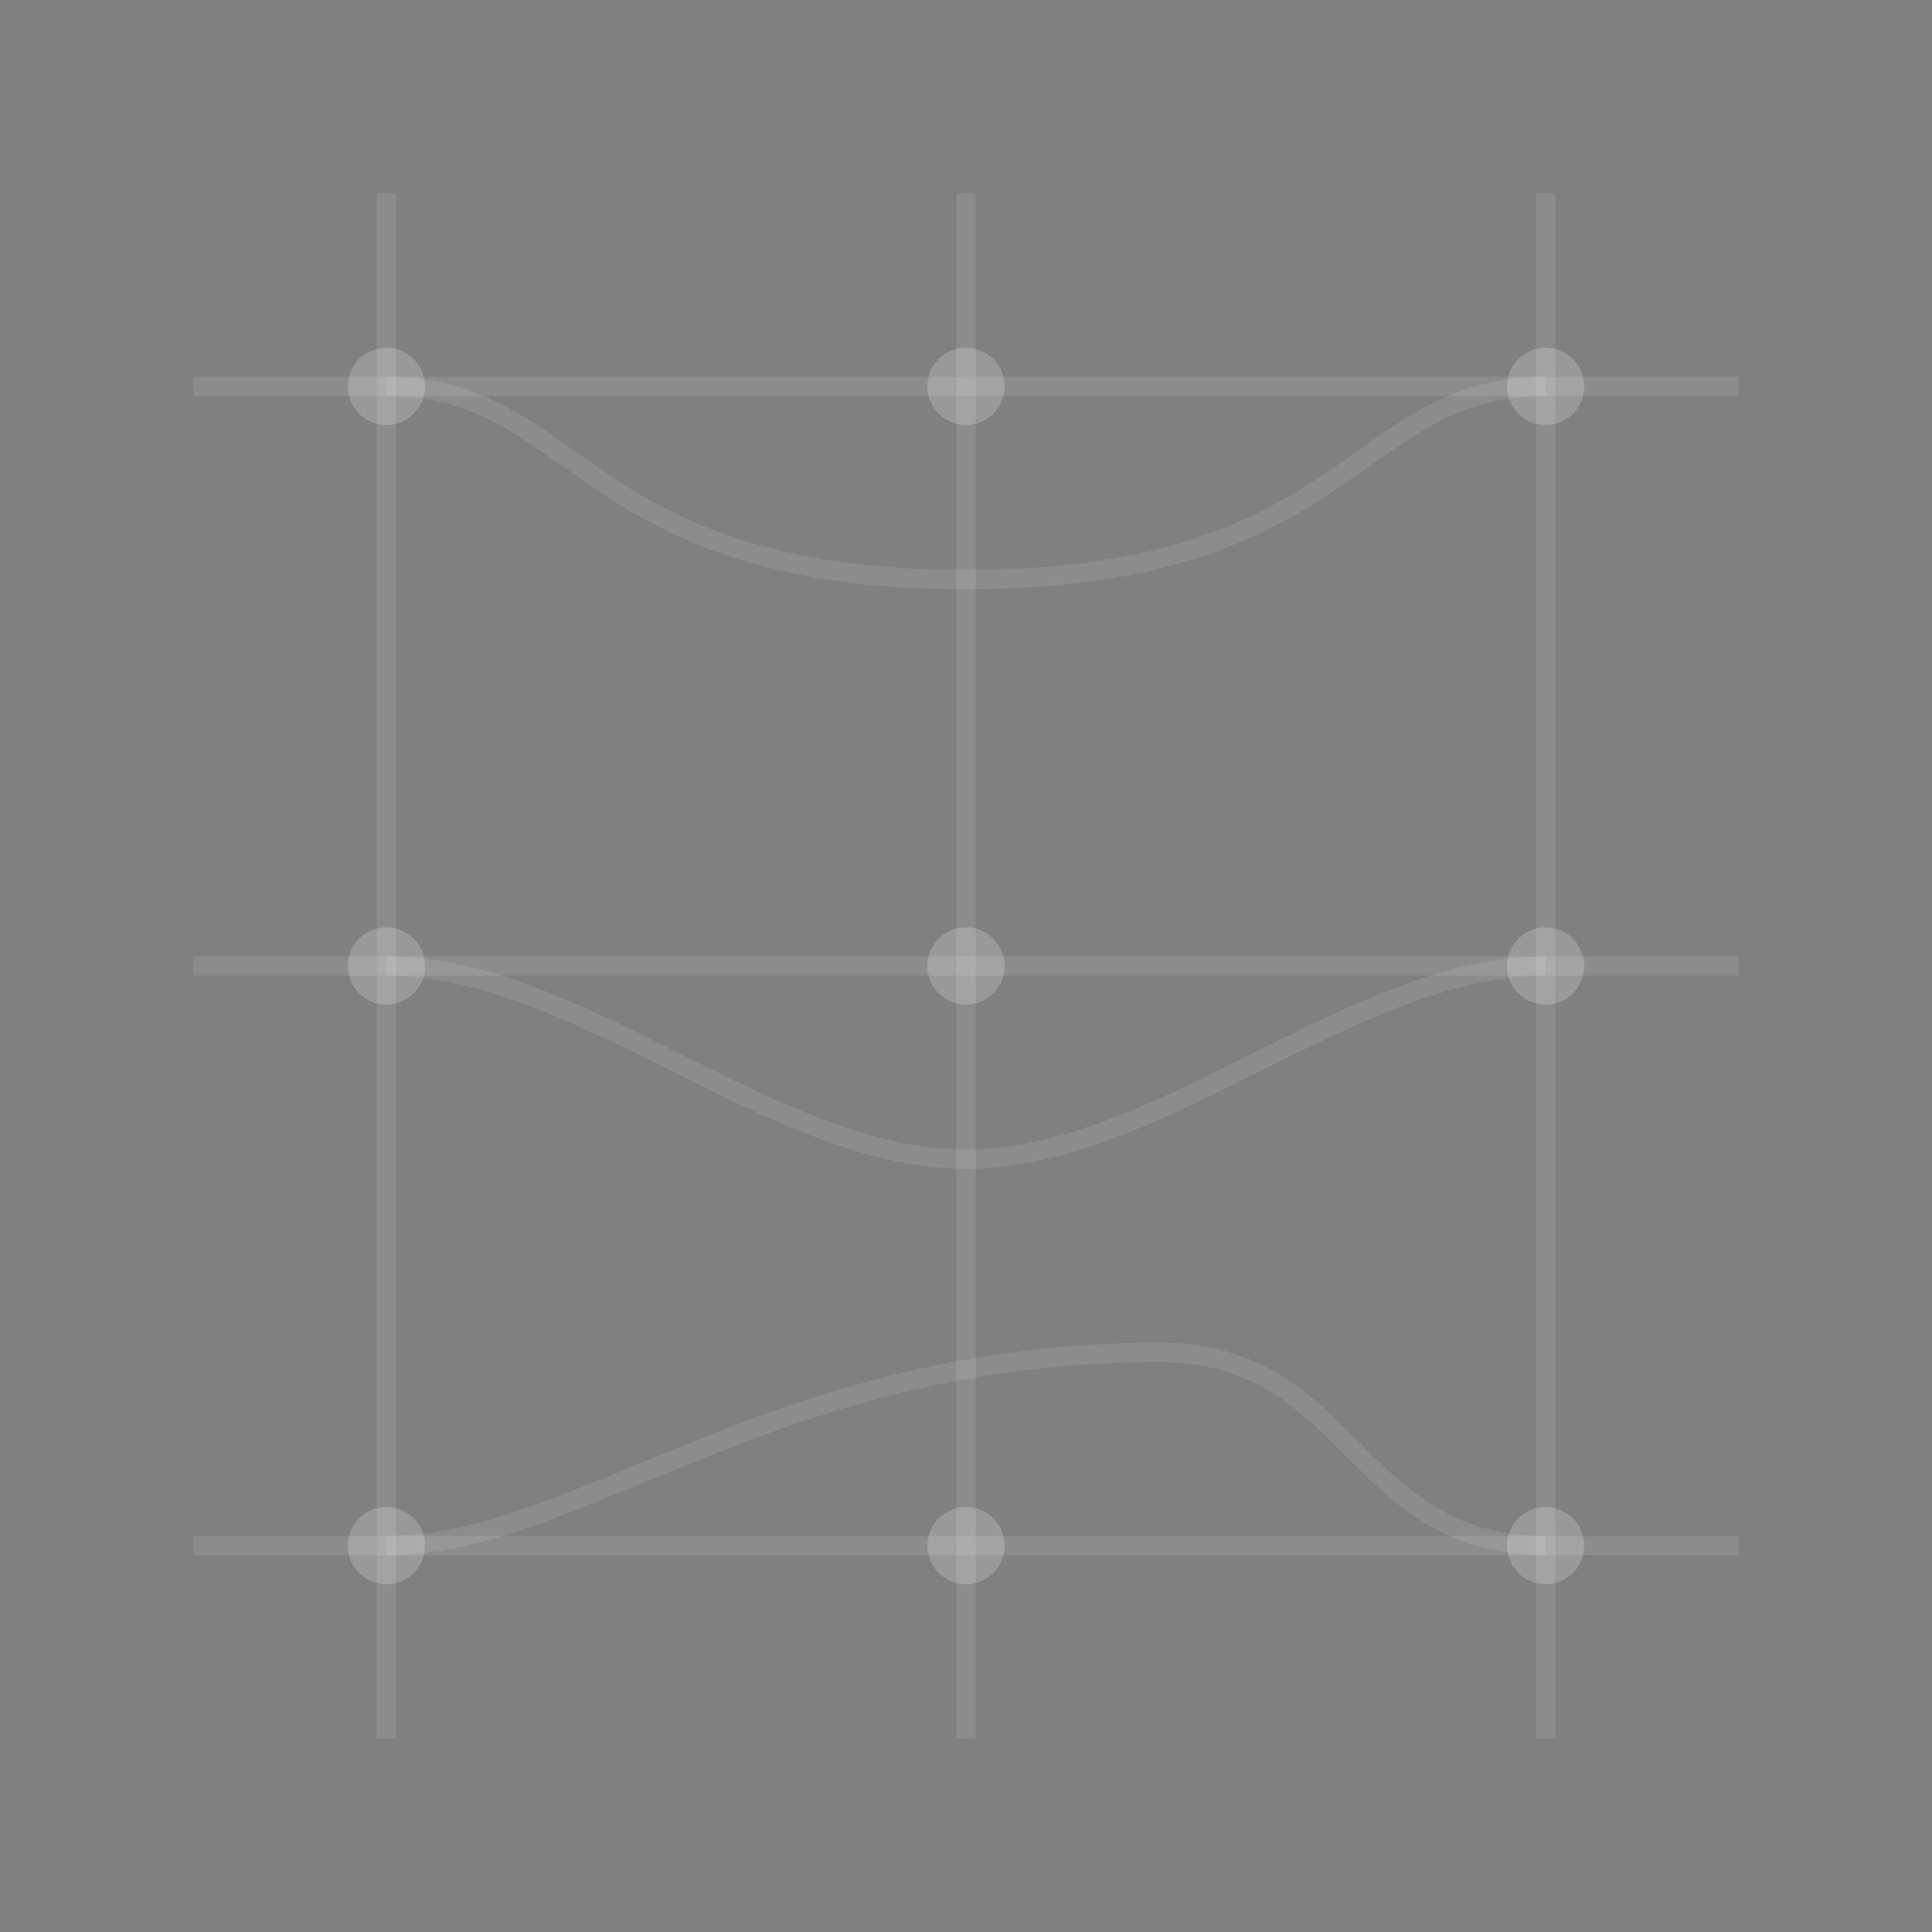 <?xml version="1.0" encoding="UTF-8"?>
<svg width="100" height="100" viewBox="0 0 100 100" xmlns="http://www.w3.org/2000/svg">
  <rect x="0" y="0" width="100" height="100" fill="#808080" stroke="none"/>
  <path d="M0 0h100v100H0z" fill="none"/>
  
  <!-- Horizontal lines -->
  <path d="M10 20h80M10 50h80M10 80h80" stroke="#FFFFFF" stroke-opacity="0.1" stroke-width="1"/>
  
  <!-- Vertical lines -->
  <path d="M20 10v80M50 10v80M80 10v80" stroke="#FFFFFF" stroke-opacity="0.1" stroke-width="1"/>
  
  <!-- Connection nodes -->
  <circle cx="20" cy="20" r="2" fill="#FFFFFF" fill-opacity="0.2"/>
  <circle cx="50" cy="20" r="2" fill="#FFFFFF" fill-opacity="0.2"/>
  <circle cx="80" cy="20" r="2" fill="#FFFFFF" fill-opacity="0.2"/>
  
  <circle cx="20" cy="50" r="2" fill="#FFFFFF" fill-opacity="0.2"/>
  <circle cx="50" cy="50" r="2" fill="#FFFFFF" fill-opacity="0.2"/>
  <circle cx="80" cy="50" r="2" fill="#FFFFFF" fill-opacity="0.2"/>
  
  <circle cx="20" cy="80" r="2" fill="#FFFFFF" fill-opacity="0.2"/>
  <circle cx="50" cy="80" r="2" fill="#FFFFFF" fill-opacity="0.2"/>
  <circle cx="80" cy="80" r="2" fill="#FFFFFF" fill-opacity="0.2"/>
  
  <!-- Circuit paths -->
  <path d="M20 20C30 20 30 30 50 30C70 30 70 20 80 20" stroke="#FFFFFF" stroke-opacity="0.1" stroke-width="1" fill="none"/>
  <path d="M20 50C30 50 40 60 50 60C60 60 70 50 80 50" stroke="#FFFFFF" stroke-opacity="0.1" stroke-width="1" fill="none"/>
  <path d="M20 80C30 80 40 70 60 70C70 70 70 80 80 80" stroke="#FFFFFF" stroke-opacity="0.1" stroke-width="1" fill="none"/>
</svg>
